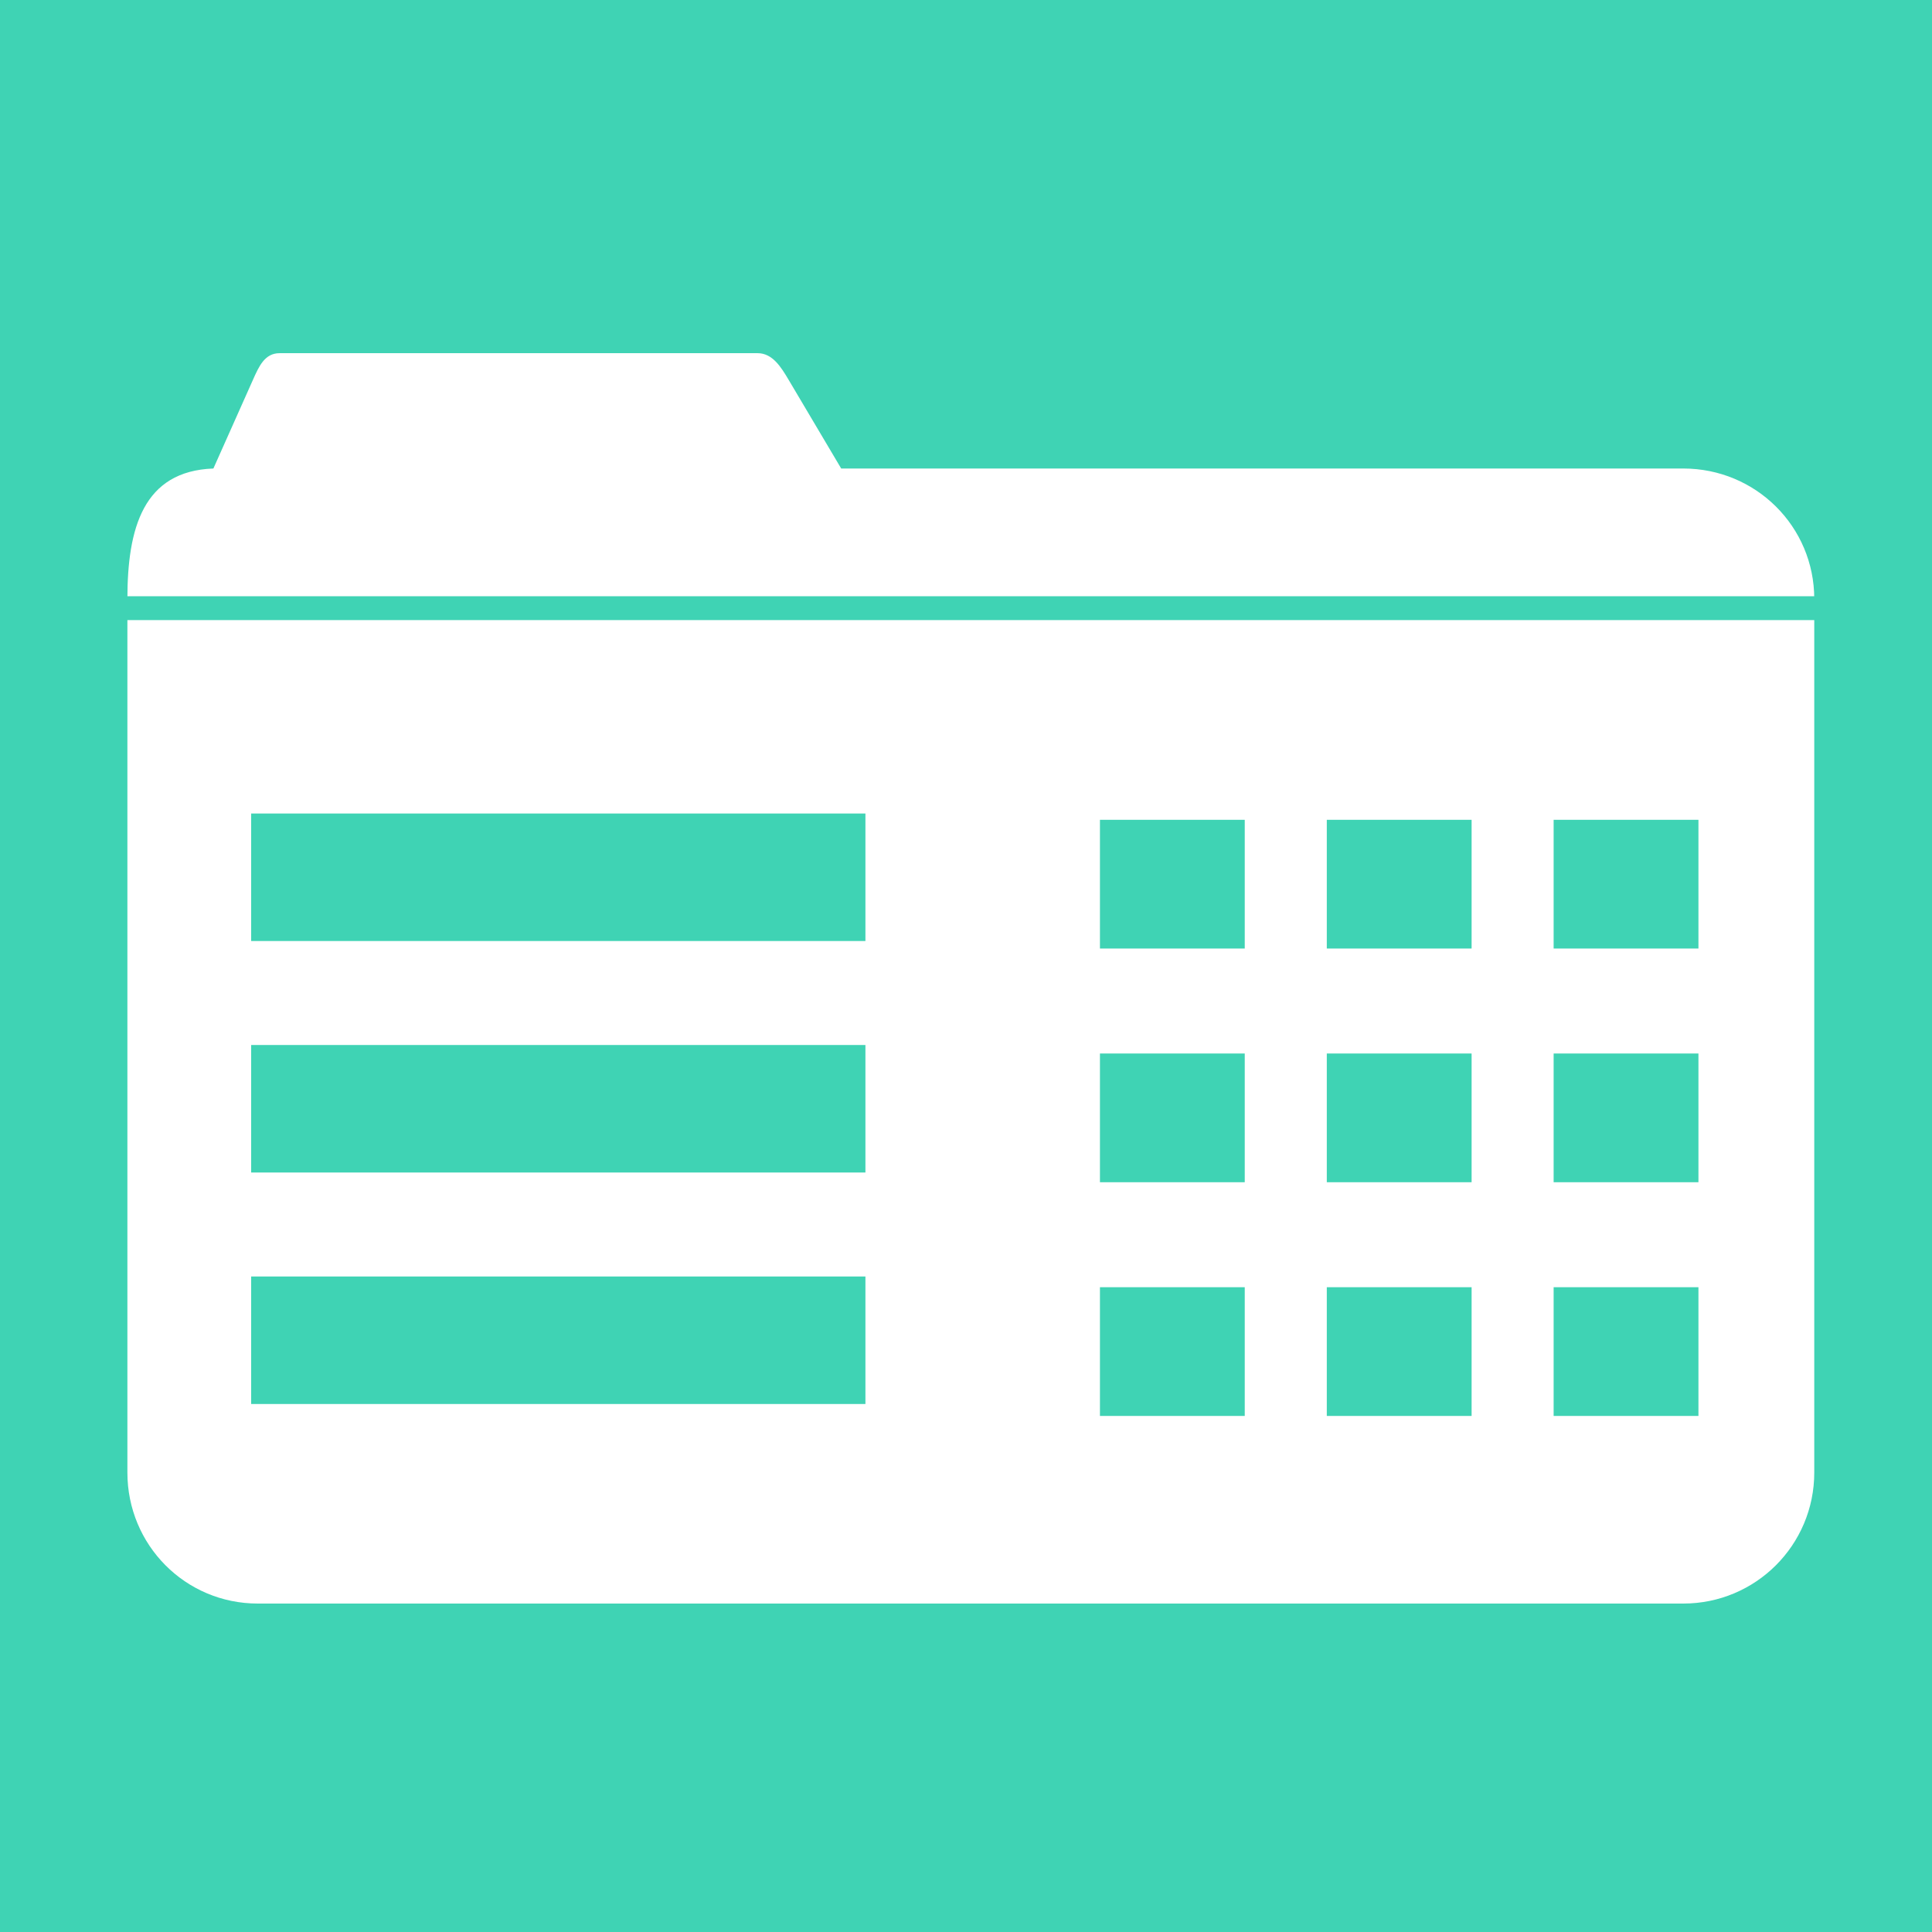 <?xml version="1.0" encoding="UTF-8" standalone="no"?>
<!-- Created with Inkscape (http://www.inkscape.org/) -->

<svg
   xmlns:dc="http://purl.org/dc/elements/1.1/"
   xmlns:cc="http://creativecommons.org/ns#"
   xmlns:rdf="http://www.w3.org/1999/02/22-rdf-syntax-ns#"
   xmlns:svg="http://www.w3.org/2000/svg"
   xmlns="http://www.w3.org/2000/svg"
   xmlns:sodipodi="http://sodipodi.sourceforge.net/DTD/sodipodi-0.dtd"
   xmlns:inkscape="http://www.inkscape.org/namespaces/inkscape"
   width="100"
   height="100"
   id="svg4009"
   version="1.1"
   inkscape:version="0.48.4 r9939"
   sodipodi:docname="view.browse.svg">
  <defs
     id="defs4011" />
  <sodipodi:namedview
     id="base"
     pagecolor="#ffffff"
     bordercolor="#666666"
     borderopacity="1.0"
     inkscape:pageopacity="0.0"
     inkscape:pageshadow="2"
     inkscape:zoom="5.6"
     inkscape:cx="36.576629"
     inkscape:cy="33.576093"
     inkscape:document-units="px"
     inkscape:current-layer="layer1"
     showgrid="false"
     inkscape:window-width="1280"
     inkscape:window-height="937"
     inkscape:window-x="0"
     inkscape:window-y="27"
     inkscape:window-maximized="1"
     fit-margin-top="0"
     fit-margin-left="0"
     fit-margin-right="0"
     fit-margin-bottom="0" />
  <g
     inkscape:label="Layer 1"
     inkscape:groupmode="layer"
     id="layer1"
     transform="translate(-13.571,-325.219)">
    <path
       style="fill:#3fd3b4;fill-opacity:1;stroke:none"
       d="m 13.571,325.219 0,100 100,0 0,-100 z m 14.469,18.281 24.75,0 c 0.764,0 1.209,0.718 1.598,1.375 l 2.723,4.594 43.585,0 c 3.751,0 6.781,2.999 6.781,6.75 l 0,45.219 c 0,3.751 -3.03,6.781 -6.781,6.781 l -73.781,0 c -3.751,0 -6.75,-3.03 -6.75,-6.781 l 0,-45.219 c 0,-3.666 0.819,-6.618 4.451,-6.75 l 2.049,-4.594 c 0.311,-0.698 0.611,-1.375 1.375,-1.375 z"
       id="rect4770-9-0"
       inkscape:connector-curvature="0"
       inkscape:export-filename="/tmp/icons.png"
       inkscape:export-xdpi="266.01999"
       inkscape:export-ydpi="266.01999"
       sodipodi:nodetypes="cccccssscssssssscss" />
    <rect
       style="fill:#3fd3b4;fill-opacity:1;stroke:none"
       id="rect4916"
       width="92.857"
       height="1.237"
       x="19.281"
       y="356.079"
       ry="0.619"
       inkscape:export-filename="/tmp/icons.png"
       inkscape:export-xdpi="266.01999"
       inkscape:export-ydpi="266.01999" />
    <rect
       style="fill:#3fd3b4;fill-opacity:1;stroke:none"
       id="rect3074-1"
       width="31.794"
       height="6.6"
       x="26.571"
       y="367.326" />
    <rect
       style="fill:#3fd3b4;fill-opacity:1;stroke:none"
       id="rect3074-1-1"
       width="31.794"
       height="6.6"
       x="26.571"
       y="379.308" />
    <rect
       style="fill:#3fd3b4;fill-opacity:1;stroke:none"
       id="rect3074-1-1-0"
       width="31.794"
       height="6.6"
       x="26.571"
       y="391.29" />
    <rect
       style="fill:#3fd3b4;fill-opacity:1;stroke:none"
       id="rect3074-1-4"
       width="7.495"
       height="6.663"
       x="70.504"
       y="367.652" />
    <rect
       style="fill:#3fd3b4;fill-opacity:1;stroke:none"
       id="rect3074-1-1-4"
       width="7.495"
       height="6.663"
       x="70.504"
       y="379.748" />
    <rect
       style="fill:#3fd3b4;fill-opacity:1;stroke:none"
       id="rect3074-1-1-0-66"
       width="7.495"
       height="6.663"
       x="70.504"
       y="391.845" />
    <rect
       style="fill:#3fd3b4;fill-opacity:1;stroke:none"
       id="rect3074-1-4-2"
       width="7.495"
       height="6.663"
       x="82.246"
       y="367.652" />
    <rect
       style="fill:#3fd3b4;fill-opacity:1;stroke:none"
       id="rect3074-1-1-4-3"
       width="7.495"
       height="6.663"
       x="82.246"
       y="379.748" />
    <rect
       style="fill:#3fd3b4;fill-opacity:1;stroke:none"
       id="rect3074-1-1-0-66-4"
       width="7.495"
       height="6.663"
       x="82.246"
       y="391.845" />
    <rect
       style="fill:#3fd3b4;fill-opacity:1;stroke:none"
       id="rect3074-1-4-2-2"
       width="7.495"
       height="6.663"
       x="93.987"
       y="367.652" />
    <rect
       style="fill:#3fd3b4;fill-opacity:1;stroke:none"
       id="rect3074-1-1-4-3-0"
       width="7.495"
       height="6.663"
       x="93.987"
       y="379.748" />
    <rect
       style="fill:#3fd3b4;fill-opacity:1;stroke:none"
       id="rect3074-1-1-0-66-4-7"
       width="7.495"
       height="6.663"
       x="93.987"
       y="391.845" />
  </g>
</svg>
